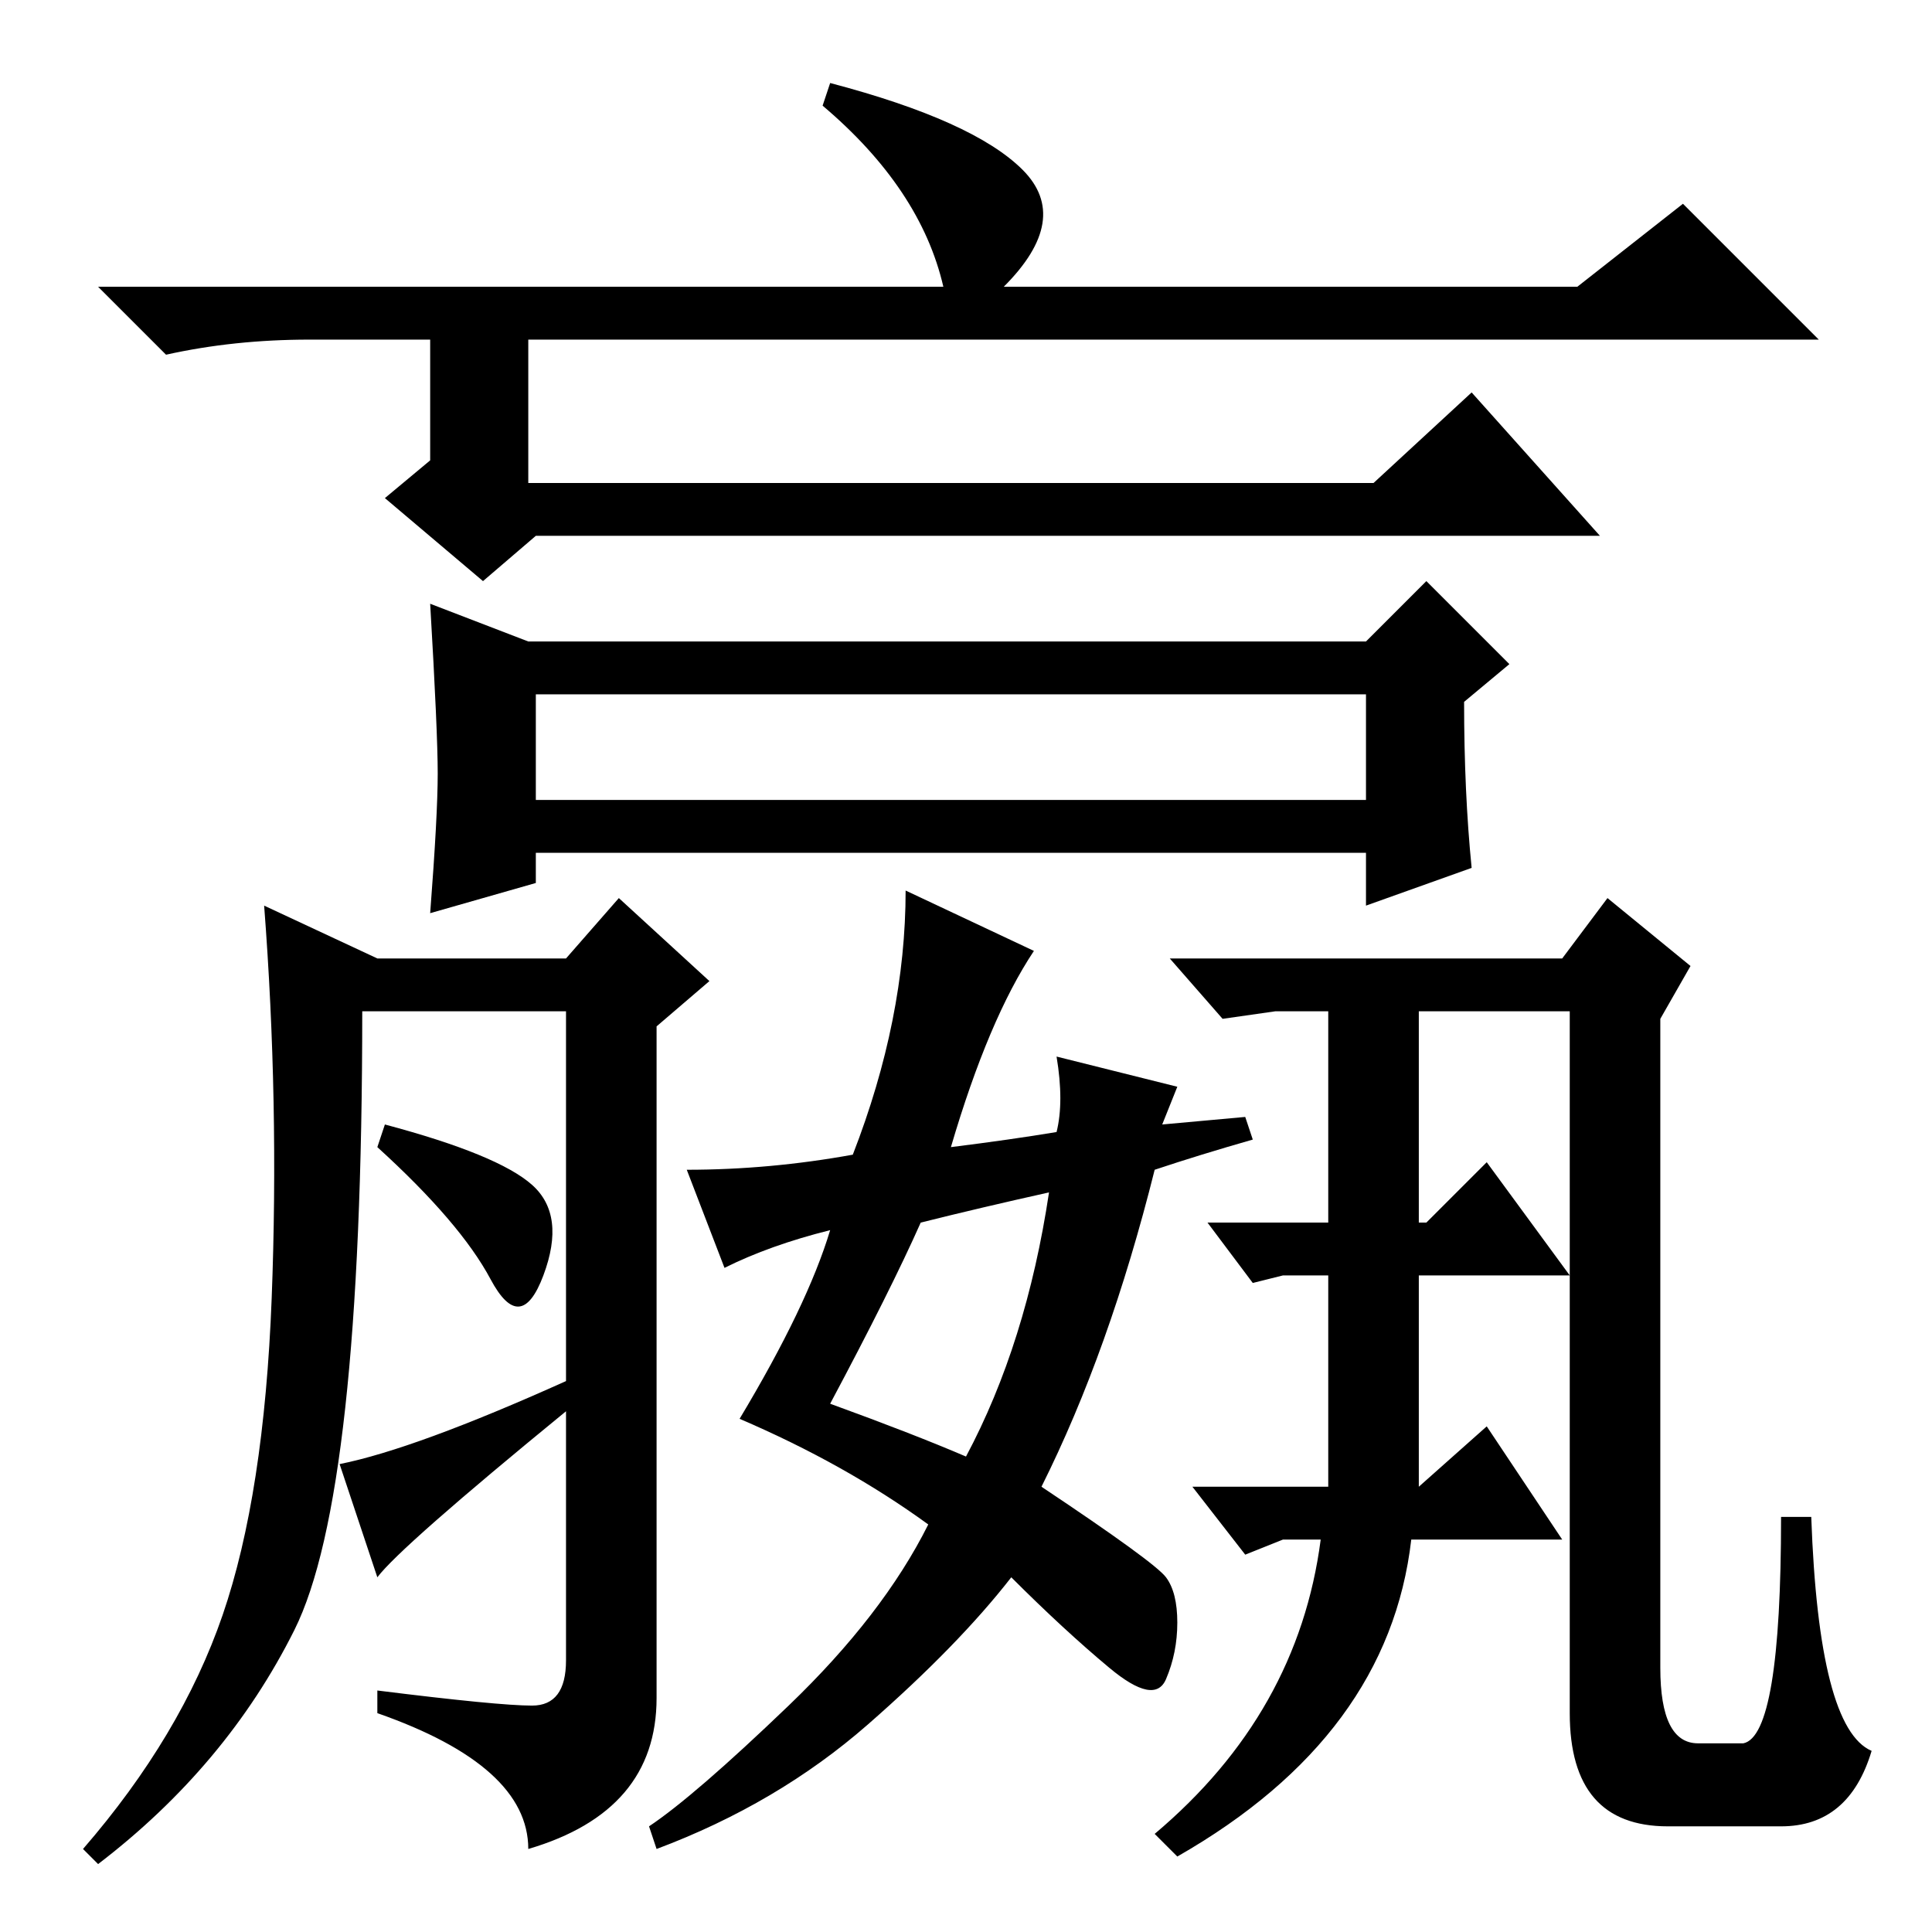 <?xml version="1.0" standalone="no"?>
<!DOCTYPE svg PUBLIC "-//W3C//DTD SVG 1.1//EN" "http://www.w3.org/Graphics/SVG/1.1/DTD/svg11.dtd" >
<svg xmlns="http://www.w3.org/2000/svg" xmlns:xlink="http://www.w3.org/1999/xlink" version="1.1" viewBox="0 -36 256 256">
  <g transform="matrix(1 0 0 -1 0 220)">
   <path fill="currentColor"
d="M71 150h110v14h-110v-14zM110 245q19 -5 25.5 -11.5t-2.5 -15.5h76l14 11l18 -18h-171v-19h112l13 12l17 -19h-141l-7 -6l-13 11l6 5v16h-16q-10 0 -19 -2l-9 9h112q-3 13 -16 24zM58 153.5q0 5.5 -1 22.5l13 -5h111l8 8l11 -11l-6 -5q0 -12 1 -22l-14 -5v7h-110v-4
l-14 -4q1 13 1 18.5zM70.5 30q4.5 0 4.5 6v86h-27q0 -64 -9 -82t-26 -31l-2 2q13 15 18.5 31t6.5 42t-1 52l15 -7h25l7 8l12 -11l-7 -6v-89q0 -15 -17 -20q0 11 -20 18v3q16 -2 20.5 -2zM50 104l1 3q15 -4 19.5 -8t1.5 -12t-7 -0.5t-15 17.5zM50 47l-5 15q10 2 30 11v-4
q-22 -18 -25 -22zM139 98q-9 -2 -17 -4q-4 -9 -12 -24q11 -4 18 -7q8 15 11 35zM126 104q8 1 14 2q1 4 0 10l16 -4l-2 -5l11 1l1 -3q-7 -2 -13 -4q-6 -24 -15 -42q15 -10 16.5 -12t1.5 -6t-1.5 -7.5t-7.5 1.5t-13 12q-7 -9 -19 -19.5t-28 -16.5l-1 3q6 4 18.5 16t18.5 24
q-11 8 -25 14q9 15 12 25q-8 -2 -14 -5l-5 13q11 0 22 2q7 18 7 35l17 -8q-6 -9 -11 -26zM188 94h1l8 8l11 -15h-20v-28l9 8l10 -15h-20q-3 -26 -31 -42l-3 3q19 16 22 39h-5l-5 -2l-7 9h18v28h-6l-4 -1l-6 8h16v28h-7l-7 -1l-7 8h52l6 8l11 -9l-4 -7v-86q0 -10 5 -10h6
q5 1 5 30h4q1 -28 8 -31q-3 -10 -12 -10h-15q-13 0 -13 15v93h-20v-28z" />
  </g>

</svg>
